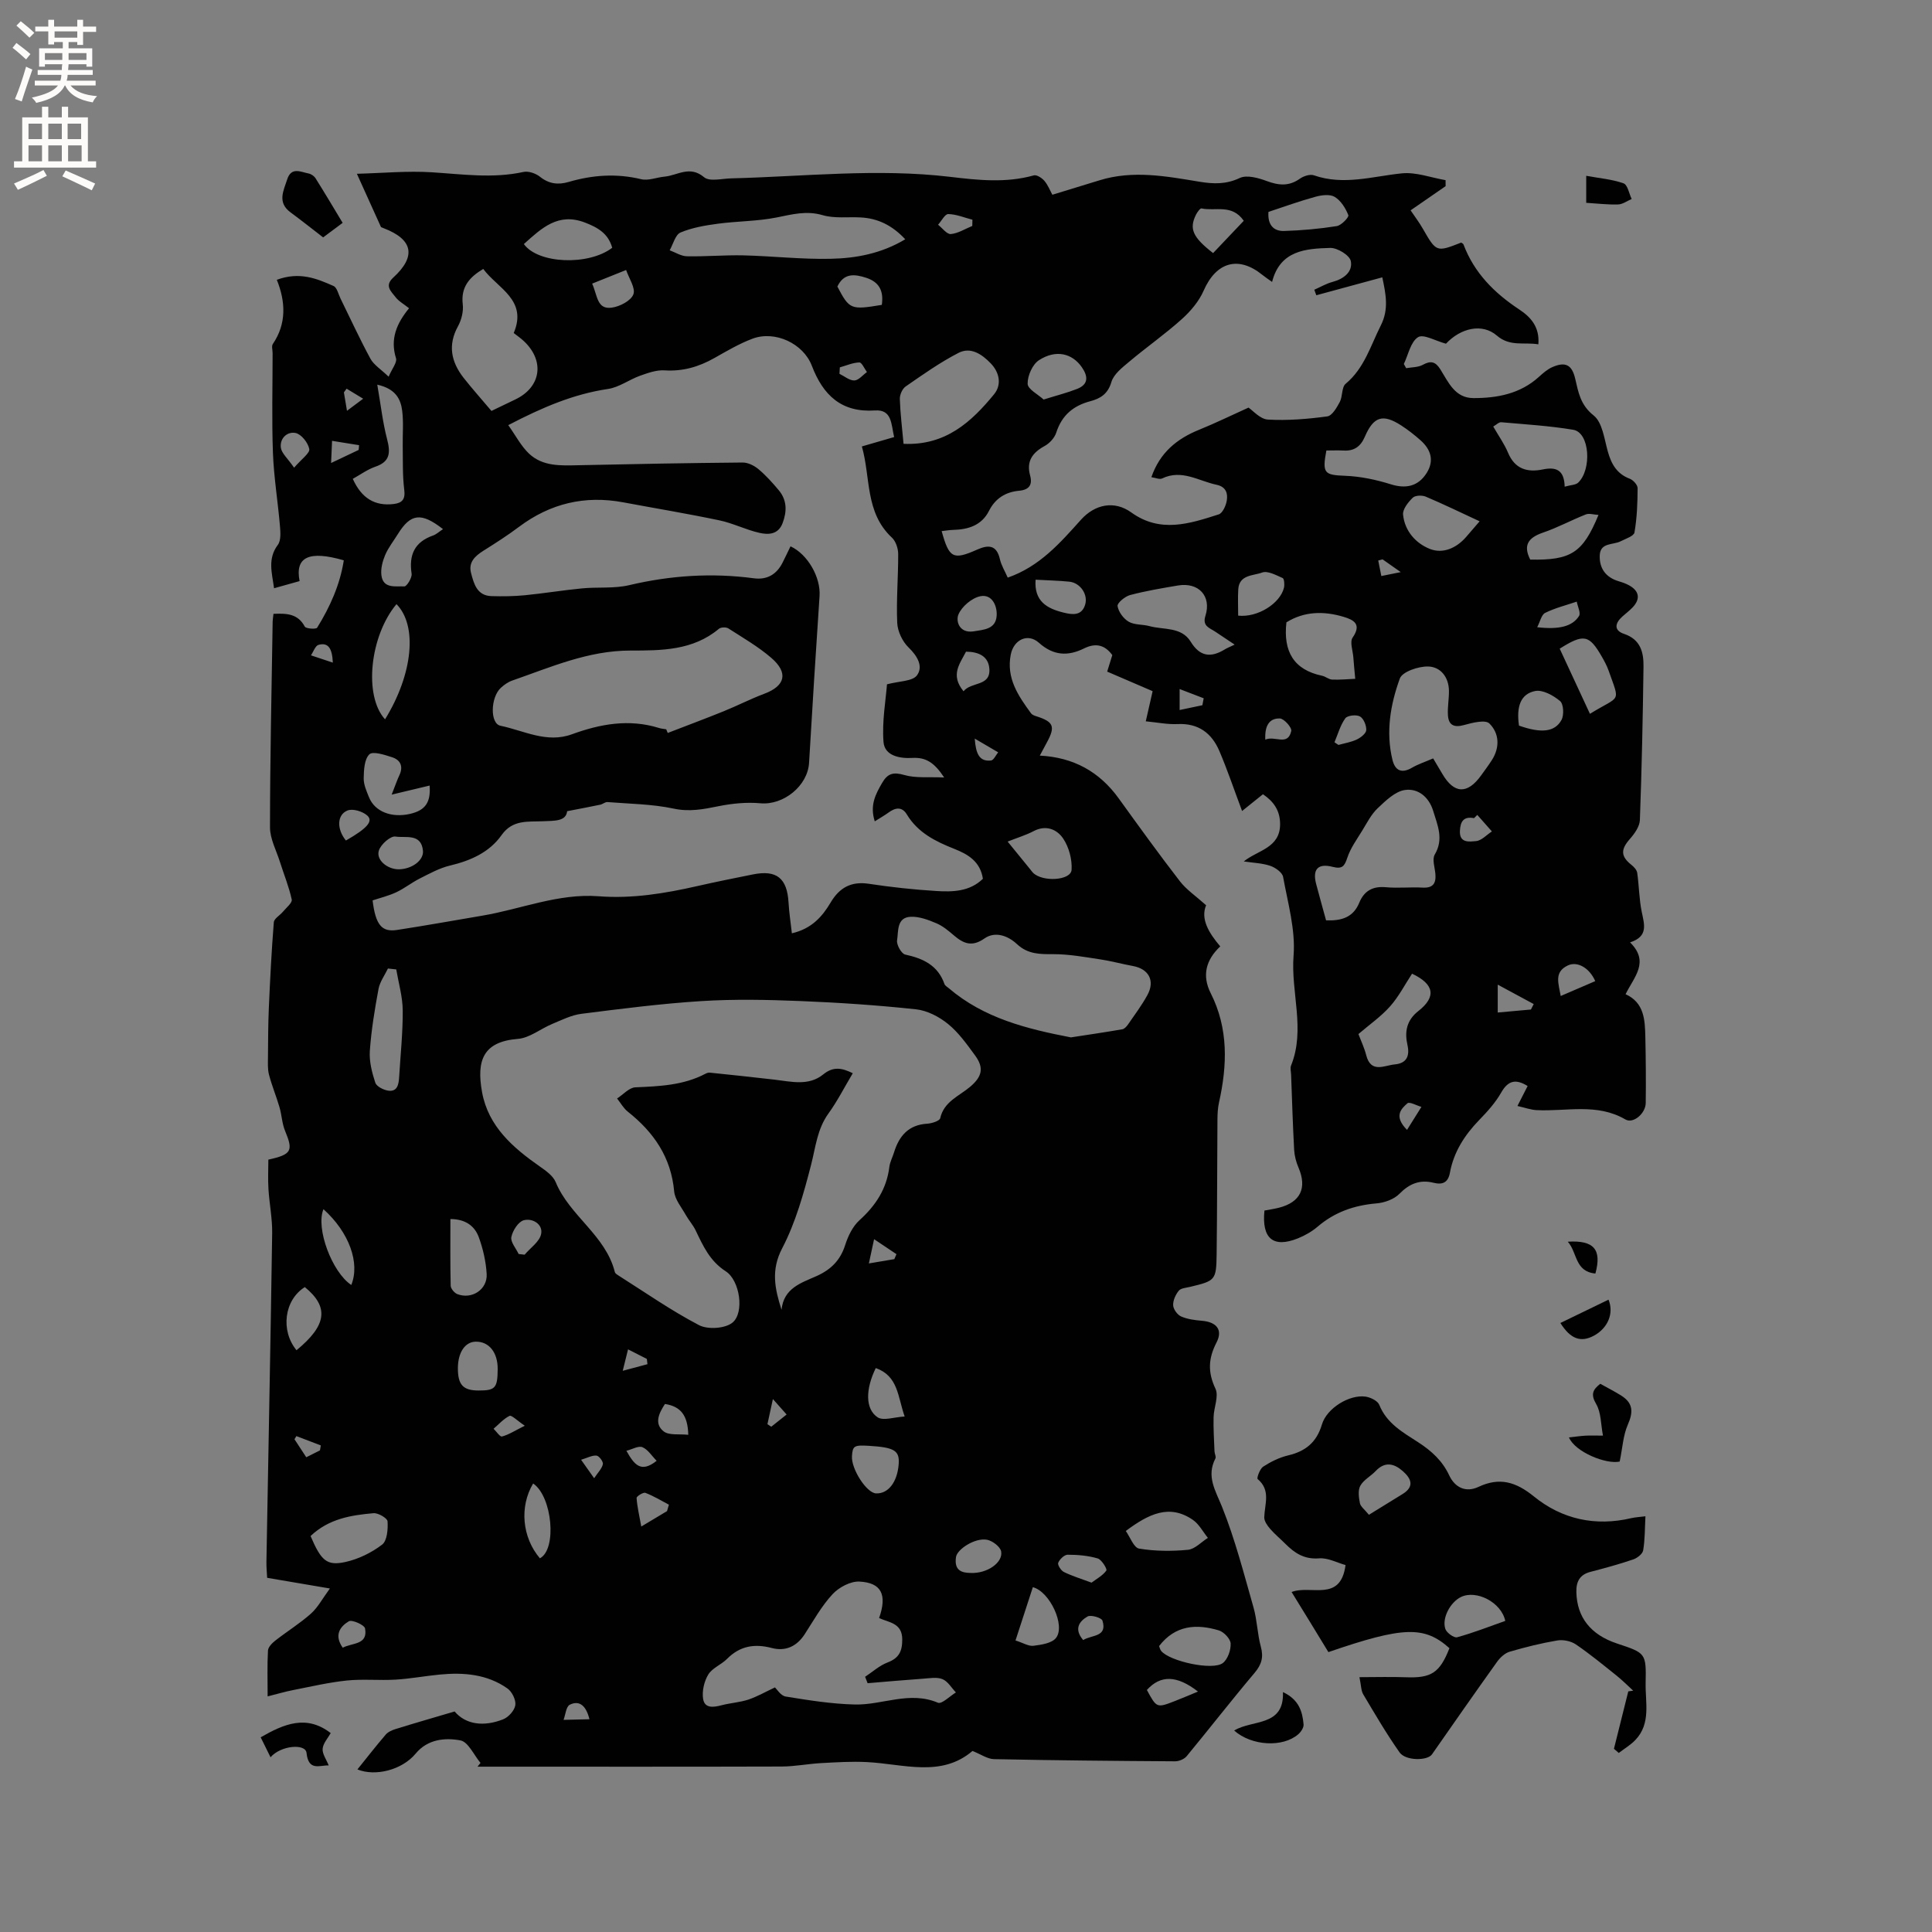 <svg enable-background="new 0 0 400 400" viewBox="0 0 400 400" xmlns="http://www.w3.org/2000/svg"><rect x="0" y="0" width="400" height="400" fill="#808080" stroke="none"/><g fill="#010102"><path d="m56.62 127.09c2.74-.12 5.05-.04 6.48 2.64.23.44 2.34.58 2.56.23 2.67-4.31 4.73-8.9 5.52-13.95-7.2-2.09-10.14-.7-9.15 4.3-1.68.47-3.38.95-5.29 1.48-.43-3.2-1.38-6.09.78-8.98.68-.91.55-2.61.44-3.92-.43-5.04-1.26-10.06-1.45-15.1-.26-6.89-.07-13.79-.07-20.68 0-.64-.25-1.45.04-1.88 2.88-4.23 2.65-8.79.83-13.3 4.7-1.74 8.27-.26 11.74 1.28.73.32 1 1.69 1.45 2.6 2.05 4.16 3.98 8.38 6.19 12.45.7 1.29 2.15 2.17 3.77 3.73.72-1.69 1.8-2.97 1.53-3.82-1.26-4.01.15-7.24 2.7-10.35-1.1-.88-2.16-1.45-2.82-2.33-.87-1.15-2.33-2.3-.46-4.01 4.82-4.4 4.1-7.91-1.95-10.22-.49-.19-.97-.42-.58-.25-1.74-3.84-3.18-7.03-4.99-11.03 5.29-.14 10.44-.63 15.53-.31 6.34.4 12.62 1.32 18.96-.07 1.04-.23 2.55.3 3.42 1 1.87 1.49 3.77 1.7 5.93 1.07 4.95-1.45 9.91-1.8 15.01-.57 1.49.36 3.22-.38 4.85-.53 2.69-.25 5.22-2.38 8.18.12 1.13.95 3.69.29 5.59.24 15.11-.38 30.2-2.11 45.33-.32 5.78.69 11.57 1.32 17.35-.3.59-.17 1.66.52 2.17 1.11.74.86 1.17 1.99 1.67 2.9 3.33-1.02 6.53-1.99 9.73-2.98 6.95-2.16 13.86-.85 20.76.29 2.86.47 5.48.56 8.31-.78 1.47-.69 3.86-.01 5.61.64 2.46.91 4.58 1.11 6.83-.49.77-.55 2.11-.99 2.92-.7 6.16 2.14 12.12.21 18.19-.41 2.94-.3 6.04.89 9.06 1.41 0 .41.01.83.01 1.24-2.38 1.64-4.76 3.28-7.25 5.01.88 1.31 1.77 2.47 2.49 3.73 2.85 4.95 2.83 4.96 7.99 2.94.16.13.4.22.47.39 2.22 5.89 6.38 10.05 11.54 13.46 2.3 1.52 4.26 3.55 3.96 7.22-2.94-.5-5.87.54-8.59-1.81-3.02-2.61-7.47-1.59-10.54 1.68-2.14-.57-4.66-2.06-5.78-1.35-1.54.97-2.01 3.62-2.94 5.55.16.29.32.58.48.87 1.16-.21 2.47-.16 3.45-.7 1.67-.92 2.63-.65 3.63.94 1.66 2.65 3.02 5.94 6.83 5.95 4.94.01 9.69-.88 13.56-4.38.85-.77 1.76-1.58 2.79-2.03 2.73-1.2 4.07-.47 4.74 2.4.66 2.82 1.07 5.43 3.81 7.6 1.83 1.45 2.21 4.88 2.95 7.5.73 2.59 1.87 4.6 4.54 5.61.71.27 1.62 1.28 1.62 1.94-.01 3.07-.13 6.17-.65 9.18-.13.76-1.84 1.3-2.87 1.83-1.57.8-4.2.2-4.32 2.9-.11 2.73 1.27 4.6 3.98 5.39.71.21 1.42.46 2.06.81 2.14 1.15 2.43 2.82.78 4.57-.65.69-1.42 1.26-2.13 1.9-1.52 1.36-1.85 2.86.35 3.6 3.42 1.15 4.06 3.83 4.02 6.76-.14 10.59-.36 21.19-.75 31.78-.05 1.34-1.11 2.83-2.07 3.92-1.92 2.17-1.92 3.59.34 5.38.52.41 1.09 1.04 1.18 1.64.38 2.67.39 5.41.93 8.05.53 2.62 1.42 5.1-2.41 6.34 4.1 4.06.82 7.15-.93 10.73 3.87 1.75 4.01 5.32 4.09 8.85.1 4.56.14 9.12.08 13.68-.03 2.16-2.58 4.35-4.21 3.4-5.89-3.44-12.21-1.62-18.36-1.93-1.23-.06-2.44-.51-3.99-.86.91-1.77 1.51-2.96 2.11-4.13-2.42-1.5-4.03-1.19-5.47 1.35-1.19 2.09-2.87 3.95-4.56 5.69-3.02 3.12-5.27 6.61-6.06 10.91-.38 2.03-1.5 2.55-3.39 2.08-2.81-.7-4.99.17-7.07 2.29-1.12 1.14-3.09 1.84-4.74 1.98-4.6.39-8.65 1.79-12.18 4.81-1.18 1.01-2.62 1.83-4.07 2.42-5.12 2.06-7.54.08-6.95-5.75.96-.18 1.99-.33 2.99-.58 4.48-1.14 5.87-4.09 4.06-8.31-.49-1.14-.83-2.43-.9-3.67-.28-5.18-.44-10.37-.63-15.56-.02-.64-.23-1.35-.01-1.9 3.02-7.5-.08-15.16.52-22.77.42-5.35-1.19-10.89-2.17-16.3-.17-.91-1.6-1.92-2.66-2.28-1.65-.56-3.48-.61-5.48-.91 2.89-2.34 7.52-2.76 7.52-7.72 0-2.88-1.4-4.74-3.55-6.19-1.44 1.16-2.89 2.32-4.32 3.47-1.7-4.53-3.04-8.52-4.69-12.39-1.58-3.72-4.34-5.82-8.67-5.61-2.07.1-4.18-.34-6.58-.57.5-2.19.93-4.1 1.42-6.24-3.12-1.34-6.2-2.66-9.41-4.05.39-1.25.72-2.33 1.06-3.42-1.58-2.17-3.5-2.54-5.85-1.38-3.35 1.66-6.36 1.5-9.34-1.17-2.31-2.07-5.22-.64-5.83 2.43-.97 4.9 1.55 8.56 4.2 12.18.22.3.69.48 1.08.6 3.61 1.15 4 2.12 2.17 5.47-.5.91-.98 1.83-1.44 2.68 6.98.36 12.35 3.32 16.36 8.89 4.15 5.75 8.3 11.51 12.64 17.12 1.35 1.75 3.28 3.04 5.43 4.97-1.17 2.82.51 5.67 2.93 8.52-2.96 2.79-3.83 6.02-1.97 9.7 3.69 7.31 3.43 14.91 1.71 22.63-.25 1.12-.31 2.31-.32 3.47-.07 9.32-.05 18.64-.17 27.95-.07 5.37-.27 5.49-5.49 6.74-.82.2-1.91.26-2.35.8-.66.81-1.21 2.02-1.16 3.02.04.82.87 1.96 1.63 2.3 1.32.58 2.85.78 4.31.9 3.02.25 4.4 1.85 3.04 4.49-1.71 3.31-1.84 6.15-.22 9.58.73 1.55-.35 3.9-.39 5.89-.06 2.36.1 4.73.19 7.09.02.49.37 1.1.19 1.45-1.92 3.73 0 6.62 1.38 10.05 2.7 6.73 4.51 13.82 6.51 20.82.75 2.63.79 5.46 1.51 8.1.6 2.19.16 3.71-1.3 5.44-4.78 5.66-9.33 11.52-14.05 17.24-.51.61-1.58 1.06-2.39 1.06-12.51-.08-25.02-.19-37.52-.45-1.35-.03-2.68-1-4.44-1.69-6.48 5.54-14.28 2.68-21.87 2.3-3.14-.16-6.3.04-9.44.21-2.74.15-5.46.7-8.2.71-19.83.06-39.66.03-59.5.03-1.15 0-2.31 0-3.46 0 .2-.26.4-.52.61-.78-1.37-1.63-2.54-4.36-4.16-4.66-3.2-.6-6.8-.24-9.24 2.71-2.85 3.45-8.4 4.8-12.08 3.3 1.87-2.32 3.81-4.82 5.87-7.22.48-.56 1.32-.92 2.06-1.15 3.87-1.2 7.77-2.32 12.19-3.63 2.35 2.77 6.1 3.18 10.04 1.63 1.11-.43 2.37-1.83 2.53-2.94.16-1.08-.69-2.8-1.64-3.46-4.19-2.95-9.05-3.35-14-2.87-3.06.29-6.09.87-9.15 1.05-3.35.2-6.74-.16-10.07.18-3.75.39-7.46 1.26-11.18 1.99-1.64.32-3.25.8-5.24 1.3 0-3.4-.1-6.45.07-9.48.04-.74.88-1.58 1.55-2.1 2.42-1.89 5.06-3.52 7.34-5.55 1.42-1.26 2.36-3.07 3.93-5.21-4.77-.81-8.7-1.48-12.99-2.21-.05-1.06-.17-2.19-.15-3.31.4-22.69.86-45.37 1.19-68.06.04-3.04-.58-6.08-.77-9.12-.13-2.07-.02-4.15-.02-6.09 4.87-1.08 5.17-1.83 3.46-5.96-.64-1.53-.68-3.3-1.16-4.91-.66-2.26-1.58-4.46-2.17-6.73-.31-1.17-.21-2.47-.21-3.71.03-3.38.03-6.75.18-10.12.26-5.91.56-11.82 1.03-17.71.06-.78 1.28-1.44 1.9-2.2.68-.82 1.95-1.83 1.81-2.51-.57-2.65-1.62-5.19-2.44-7.79-.75-2.38-2.06-4.77-2.06-7.16.01-14.2.33-28.41.55-42.61.02-.46.09-.88.17-1.59zm124.49 42.96c-1.06-3.33.16-5.6 1.52-7.95 1.16-2.01 2.35-2.29 4.61-1.64 2.35.68 4.98.36 8.24.51-2.01-3.04-3.74-4.21-6.58-4.05-2.52.15-5.75-.38-5.98-3.31-.33-4.26.47-8.61.72-11.93 2.55-.68 5.29-.61 6.21-1.86 1.34-1.82.11-3.98-1.73-5.76-1.28-1.23-2.28-3.34-2.36-5.1-.21-4.75.22-9.53.2-14.29-.01-1.14-.5-2.62-1.3-3.36-5.6-5.22-4.37-12.42-6.22-18.88 2.51-.73 4.57-1.33 6.68-1.94-.63-2.68-.42-5.74-3.96-5.51-6.99.47-10.76-3.19-13.08-9.26-1.77-4.62-7.63-7.34-12.28-5.6-2.75 1.03-5.33 2.56-7.9 4.01-3.22 1.82-6.53 2.79-10.3 2.55-1.67-.11-3.45.53-5.08 1.11-2.26.81-4.34 2.4-6.64 2.74-7.14 1.06-13.57 3.8-20.65 7.49 1.55 2.18 2.64 4.32 4.29 5.89 2.84 2.69 6.58 2.49 10.22 2.41 11.34-.25 22.67-.46 34.01-.56 1.11-.01 2.41.64 3.29 1.38 1.53 1.28 2.89 2.8 4.18 4.34 1.74 2.07 1.73 4.4.8 6.85-.91 2.37-2.95 2.4-4.75 2-2.83-.63-5.5-2.01-8.34-2.6-6.61-1.39-13.27-2.49-19.91-3.73-7.95-1.48-15.1.23-21.57 5.08-2.37 1.78-4.88 3.38-7.39 4.96-1.74 1.1-3.12 2.39-2.53 4.61.59 2.24 1.23 4.68 4.23 4.77 2.3.07 4.61.04 6.9-.18 3.95-.39 7.88-1.04 11.83-1.42 3.26-.32 6.65.07 9.78-.67 8.56-2.02 17.12-2.58 25.82-1.42 2.73.36 4.71-.81 5.94-3.26.56-1.11 1.09-2.24 1.64-3.36 3.61 1.68 6.27 6.47 6.01 10.28-.77 11.51-1.5 23.02-2.17 34.53-.28 4.81-5.32 8.83-10.08 8.39-2.86-.26-5.86.04-8.69.61-3.11.63-5.99 1.2-9.29.49-4.46-.95-9.11-.98-13.68-1.35-.47-.04-.97.43-1.48.54-2.06.43-4.13.82-6.87 1.35-.23 2.13-2.61 1.97-5.03 2.08-3.06.14-6.25-.38-8.54 2.86-2.53 3.59-6.42 5.3-10.7 6.32-2.18.52-4.24 1.67-6.27 2.69-1.66.84-3.15 2.04-4.83 2.83-1.58.74-3.32 1.16-4.91 1.69.62 5.04 1.88 6.61 5.05 6.12 5.92-.91 11.81-1.97 17.71-2.97 8.01-1.36 15.72-4.64 24.03-4.01 6.97.54 13.72-.58 20.45-2.11 3.82-.87 7.66-1.64 11.5-2.41 4.92-.99 7.09.78 7.38 5.84.12 2.07.44 4.13.69 6.35 4.08-.94 6.28-3.43 8.04-6.4 1.81-3.05 4.24-4.41 7.91-3.85 4.6.7 9.25 1.2 13.9 1.49 3.45.22 6.98.13 9.7-2.53-.55-3.59-3.09-5.07-5.92-6.19-3.89-1.54-7.54-3.34-9.83-7.13-1-1.66-2.38-1.43-3.79-.39-.89.64-1.81 1.16-2.85 1.82zm-19.3 101.13c.44-4.51 4.11-5.58 7.22-6.97 3-1.34 4.95-3.27 5.96-6.45.59-1.85 1.55-3.85 2.95-5.12 3.36-3.04 5.63-6.49 6.19-11.04.13-1.03.66-2 .97-3.01 1.05-3.41 3-5.71 6.87-5.94.95-.06 2.56-.57 2.69-1.14.79-3.47 3.91-4.56 6.18-6.49 2.5-2.11 2.94-3.93 1.02-6.53-1.69-2.3-3.39-4.71-5.57-6.48-1.84-1.5-4.31-2.79-6.62-3.04-8-.86-16.04-1.4-24.09-1.72-6.75-.27-13.54-.41-20.27.01-8.34.52-16.65 1.59-24.94 2.64-2.07.26-4.07 1.28-6.05 2.1-2.4 1-4.67 2.9-7.1 3.09-7.13.57-8.63 4.38-7.41 11.06 1.3 7.07 6.38 11.46 11.97 15.37 1.25.87 2.73 1.92 3.27 3.23 2.9 7.01 10.35 11 12.25 18.63.06.26.41.48.67.65 5.55 3.51 10.96 7.3 16.76 10.33 1.82.95 5.45.71 6.95-.55 2.48-2.09 1.49-8.73-1.42-10.6-3.31-2.13-4.7-5.27-6.25-8.5-.54-1.12-1.42-2.07-2.03-3.17-.89-1.59-2.24-3.18-2.4-4.87-.64-7.08-4.23-12.26-9.61-16.52-.89-.71-1.48-1.8-2.21-2.72 1.26-.81 2.49-2.25 3.78-2.31 5-.22 9.95-.41 14.51-2.81.27-.14.61-.26.91-.23 4.46.46 8.93.93 13.39 1.45 3.46.4 7.08 1.37 10.1-1.09 2.1-1.71 3.89-1.33 6.11-.24-1.75 2.93-3.19 5.78-5.04 8.34-2.34 3.24-2.65 6.97-3.6 10.65-1.52 5.89-3.19 11.91-5.98 17.26-2.36 4.52-1.53 8.35-.13 12.73zm96.68-186.79c.89.59 2.41 2.39 4.02 2.48 4.08.23 8.22-.11 12.29-.66.99-.13 1.96-1.81 2.58-2.97s.37-3.07 1.22-3.78c3.88-3.23 5.16-7.88 7.29-12.1 1.69-3.34 1.03-6.48.3-9.94-4.71 1.28-9.18 2.49-13.66 3.71-.14-.38-.28-.76-.42-1.14 1.26-.56 2.48-1.28 3.8-1.63 2.33-.62 4.2-2.11 3.76-4.31-.24-1.2-2.78-2.76-4.25-2.72-5.09.14-10.39.51-12.05 7.04-.84-.61-1.45-1-2-1.45-4.98-4.04-9.58-2.66-12.17 3.26-.97 2.22-2.71 4.27-4.54 5.91-3.46 3.11-7.3 5.79-10.86 8.79-1.44 1.21-3.22 2.58-3.7 4.22-.73 2.48-2.29 3.42-4.37 3.97-3.53.93-5.89 2.92-7.04 6.49-.35 1.09-1.38 2.22-2.41 2.78-2.53 1.38-3.81 3.16-3.01 6.09.53 1.95-.19 2.98-2.26 3.17-2.8.26-4.93 1.56-6.25 4.17-1.52 3.01-4.29 3.86-7.42 3.94-.78.02-1.56.16-2.38.25 1.55 5.62 2.36 6.04 7.35 3.83 2.33-1.03 4.02-1 4.71 1.98.29 1.29 1.03 2.47 1.62 3.82 6.61-2.3 10.85-7.18 15.15-11.97 2.9-3.23 6.92-4.05 10.42-1.53 6.02 4.34 12.07 2.34 18.11.41.8-.26 1.5-1.8 1.67-2.85.25-1.49-.15-2.87-2.1-3.28-3.72-.78-7.21-3.27-11.29-1.31-.53.25-1.36-.14-2.22-.26 1.75-5.08 5.27-7.96 9.9-9.83 3.26-1.32 6.45-2.88 10.21-4.58zm-120.56 66.6c.11.25.22.51.32.76 3.85-1.49 7.72-2.93 11.55-4.48 2.83-1.14 5.55-2.55 8.4-3.62 4.38-1.63 5.1-4.34 1.47-7.46-2.71-2.33-5.86-4.15-8.88-6.09-.46-.29-1.53-.26-1.94.08-5.39 4.52-11.92 4.51-18.35 4.51-8.71 0-16.48 3.44-24.44 6.21-.87.3-1.7.89-2.38 1.52-2.13 1.97-2.26 7.39-.06 7.84 4.85 1 9.56 3.68 14.8 1.76 5.84-2.13 11.79-3.22 17.95-1.32.5.17 1.04.2 1.56.29zm83.79 63.79c3.58-.55 7.12-1.07 10.65-1.68.44-.08.88-.58 1.17-.99 1.38-2.01 2.86-3.97 4.02-6.1 1.62-2.96.28-5.41-3.01-6.01-2.28-.42-4.52-1.04-6.81-1.38-3.19-.48-6.4-1.07-9.6-1.07-2.82.01-5.3.05-7.6-2.09-1.8-1.69-4.48-2.73-6.72-1.16-2.57 1.81-4.33 1.07-6.32-.63-1.12-.96-2.31-1.96-3.64-2.52-1.68-.71-3.56-1.42-5.31-1.34-2.94.13-2.52 3-2.82 4.87-.15.91.9 2.78 1.68 2.95 3.73.81 6.77 2.23 8.13 6.1.12.35.58.6.9.87 7.28 6.22 16.16 8.42 25.28 10.18zm-61.27 134.58c.37.34 1.2 1.73 2.22 1.89 4.75.77 9.54 1.54 14.34 1.65 5.69.13 11.3-2.86 17.18-.37.8.34 2.46-1.37 3.72-2.13-.91-.95-1.67-2.3-2.78-2.75-1.17-.48-2.69-.18-4.05-.09-3.82.27-7.64.61-11.45.93-.17-.44-.35-.89-.52-1.33 1.54-1.01 2.96-2.32 4.64-2.96 2.38-.91 3.06-2.31 3.05-4.79-.01-3.42-2.78-3.47-4.79-4.41 1.69-4.81.51-7.32-4.07-7.55-1.84-.1-4.24 1.18-5.56 2.6-2.28 2.45-3.95 5.48-5.79 8.32-1.65 2.53-3.99 3.57-6.8 2.83-3.59-.94-6.6-.43-9.27 2.26-1.18 1.19-3.04 1.87-3.87 3.22-.86 1.41-1.33 3.42-1.08 5.04.31 2.04 2.17 1.77 3.84 1.33 1.84-.48 3.79-.59 5.58-1.18 1.82-.63 3.53-1.61 5.46-2.51zm114.1-158.81c3.18.12 5.62-.6 6.87-3.65 1-2.44 2.77-3.46 5.5-3.21 2.52.23 5.08-.06 7.61.08 2.18.12 2.82-.89 2.65-2.85-.12-1.35-.7-3.02-.13-3.99 1.9-3.21.59-6.03-.32-9.03-.91-2.97-3.19-4.72-5.85-4.34-2.04.29-3.99 2.22-5.65 3.78-1.33 1.26-2.21 3.02-3.19 4.62-1.12 1.83-2.43 3.62-3.09 5.62-.59 1.78-1.06 2.4-3.05 1.89-3.04-.78-4.18.51-3.42 3.49.64 2.45 1.33 4.88 2.07 7.59zm22.17-33.53c.71 1.19 1.3 2.18 1.88 3.17 2.44 4.2 5.22 4.31 8.08.31.74-1.03 1.5-2.05 2.19-3.12 1.71-2.66 1.53-5.58-.51-7.59-.85-.84-3.55-.15-5.28.33-2.08.57-3.17-.02-3.3-2.03-.11-1.68.23-3.38.21-5.07-.04-2.84-1.74-4.97-4.31-5.03-2.01-.05-5.35 1.08-5.86 2.49-1.95 5.36-2.93 11.07-1.53 16.83.54 2.22 1.88 2.89 4.03 1.65 1.26-.74 2.68-1.2 4.4-1.94zm-109.3-107.48c-2.71-2.9-5.67-4.33-9.2-4.52-2.64-.15-5.42.25-7.89-.47-3.39-.99-6.35-.16-9.56.48-3.98.79-8.12.75-12.16 1.29-2.62.35-5.32.81-7.72 1.82-1.07.46-1.52 2.41-2.24 3.68 1.19.44 2.38 1.22 3.58 1.24 3.9.08 7.81-.28 11.7-.19 6.02.15 12.03.84 18.04.71 5.26-.11 10.49-1.07 15.45-4.04zm-85.67 35.54c1.93-.93 3.45-1.66 4.97-2.39 5.29-2.55 6.1-7.92 1.79-12.02-.68-.65-1.47-1.18-2.15-1.72 2.92-6.87-3.34-9.25-6.31-13.27-2.78 1.66-4.68 3.68-4.24 7.34.17 1.46-.27 3.22-.99 4.53-2.14 3.89-1.41 7.35 1.12 10.62 1.82 2.32 3.8 4.52 5.81 6.91zm85.32 6.81c8.69.39 14.04-4.52 18.75-10.27 1.57-1.92 1.17-4.45-.69-6.38-1.83-1.91-4.16-3.48-6.68-2.18-3.83 1.97-7.39 4.5-10.95 6.96-.69.48-1.23 1.72-1.2 2.59.1 3.03.48 6.06.77 9.28zm87.54 1.38c-.9 4.78-.39 5.07 3.91 5.24 3.17.12 6.4.81 9.44 1.76s5.63.49 7.42-2.35c1.61-2.56.86-4.87-1.27-6.76-1.26-1.12-2.6-2.17-4.01-3.08-3.8-2.45-5.71-1.87-7.53 2.35-.87 2.02-2.21 2.98-4.4 2.85-1.14-.06-2.28-.01-3.56-.01zm-18.99 40.19c-1.57-1.05-2.8-1.87-4.03-2.69-1.17-.78-2.7-1.12-2.02-3.27 1.29-4.09-1.41-7-5.69-6.28-3.32.56-6.66 1.12-9.91 1.98-1.05.28-2.69 1.64-2.59 2.28.19 1.2 1.22 2.61 2.31 3.24 1.2.7 2.87.52 4.29.91 2.96.81 6.61.09 8.55 3.24 1.89 3.09 4.16 3.34 7.02 1.6.44-.28.94-.47 2.07-1.01zm68.33-32.7c1.26-.36 2.28-.34 2.8-.84 2.83-2.7 2.42-10.36-1.03-10.94-4.92-.82-9.93-1.12-14.91-1.56-.48-.04-1.02.53-1.65.89 1.1 1.92 2.29 3.58 3.06 5.41 1.41 3.4 4 4.13 7.21 3.47 2.66-.54 4.43.01 4.52 3.57zm-57.61 28.09c-.69 6.04 1.52 9.83 7.4 11.06.71.15 1.36.76 2.06.79 1.59.07 3.19-.09 4.79-.16-.14-1.5-.29-2.99-.4-4.49-.11-1.37-.76-3.16-.14-4.05 1.92-2.77.21-3.67-1.87-4.29-4.11-1.23-8.15-1.16-11.84 1.14zm-184.3 71.86c-.57-.06-1.14-.13-1.72-.19-.67 1.4-1.67 2.75-1.95 4.22-.79 4.25-1.5 8.54-1.8 12.84-.15 2.17.44 4.47 1.13 6.58.26.78 1.7 1.51 2.69 1.65 1.84.26 2.15-1.24 2.24-2.7.28-4.64.78-9.27.75-13.91-.02-2.83-.86-5.66-1.34-8.49zm210.31.88c-1.49 2.27-2.76 4.76-4.56 6.78-1.87 2.1-4.24 3.75-6.54 5.72.54 1.44 1.23 2.87 1.61 4.38.99 3.83 3.78 2.09 5.93 1.9 2.31-.21 3.15-1.6 2.61-4.01-.61-2.69-.22-5.1 2.26-7.04 3.77-2.96 3.28-5.56-1.31-7.73zm-212.63-52.66c5.79-9.41 6.74-19.41 2.37-23.85-5.5 6.55-6.84 18.97-2.37 23.85zm-6.68-49.79c1.81 4.02 4.57 5.68 8.47 5.21 1.79-.22 2.44-.99 2.18-2.99-.37-2.98-.26-6.02-.31-9.03-.04-2.43.19-4.88-.11-7.27-.3-2.44-1.36-4.57-5.16-5.42.72 4.14 1.12 7.77 2.03 11.28.71 2.74.68 4.64-2.41 5.7-1.66.57-3.14 1.67-4.69 2.52zm-8.74 218.88c2.18 5.09 3.34 6.23 7.23 5.37 2.69-.6 5.4-1.92 7.59-3.6 1.04-.8 1.22-3.18 1.12-4.81-.04-.65-1.93-1.77-2.9-1.69-4.65.41-9.27 1.14-13.04 4.73zm242.04-210.09c-3.92-1.82-7.5-3.56-11.16-5.11-.77-.32-2.19-.27-2.69.23-.95.93-2.11 2.38-2 3.5.34 3.39 2.63 5.96 5.6 7.12 2.64 1.02 5.39-.17 7.38-2.41.88-1.01 1.75-2.04 2.87-3.33zm-197.88-57.4c2.95 4.11 13.4 4.51 18.29.77-.8-2.91-2.91-4.18-5.66-5.23-5.53-2.11-8.93 1.14-12.63 4.46zm-19.51 112.11c-2.51.6-4.83 1.16-7.86 1.88.81-2.05 1.14-3.06 1.59-4 .87-1.84.24-3.19-1.53-3.75-1.54-.5-3.97-1.29-4.68-.59-1.04 1.01-1.14 3.24-1.17 4.96-.02 1.31.59 2.67 1.1 3.93 1.2 2.97 4.65 4.32 8.52 3.43 3.21-.75 4.28-2.44 4.03-5.86zm144.13 154.33c.89 1.25 1.66 3.47 2.76 3.65 3.3.55 6.76.57 10.11.25 1.44-.14 2.75-1.6 4.13-2.47-1.02-1.26-1.82-2.83-3.1-3.72-4.88-3.37-9.18-1.22-13.9 2.29zm96.1-169.18c6.37-3.95 6.29-2.06 3.85-8.99-.35-.98-.86-1.92-1.38-2.83-2.63-4.57-3.74-4.81-8.73-1.67 2.03 4.37 4.08 8.8 6.26 13.49zm-66.56-103.92c-.2 2.65 1.03 4.02 3.25 3.95 3.64-.11 7.3-.44 10.9-1.01.95-.15 2.55-1.85 2.39-2.26-.56-1.44-1.54-3-2.81-3.78-.98-.6-2.71-.39-3.97-.04-3.25.88-6.42 2.04-9.76 3.14zm-54 130.37c1.72 2.12 3.19 3.91 4.65 5.71.2.25.38.51.6.74 1.98 1.98 7.86 1.62 7.99-.61.13-2.14-.54-4.67-1.73-6.45-1.27-1.9-3.54-2.92-6.14-1.55-1.56.82-3.3 1.34-5.37 2.16zm-115.37 78.15c0 4.78-.05 9.3.06 13.81.02.6.76 1.49 1.37 1.73 3 1.17 6.26-.95 6.08-4.16-.15-2.58-.75-5.21-1.64-7.64-.83-2.25-2.68-3.73-5.87-3.74zm146.73 88.41c.11.26.18.7.43 1.01 1.74 2.14 10.67 4.12 12.77 2.5 1.02-.79 1.68-2.7 1.61-4.05-.05-.97-1.41-2.4-2.46-2.71-4.62-1.38-9-1.1-12.35 3.25zm-148.26-231.25c-4.53-3.54-6.71-3.23-9.35 1.03-.89 1.44-1.98 2.8-2.63 4.34-.54 1.29-.95 2.84-.77 4.2.36 2.82 2.95 2.2 4.75 2.29.49.02 1.62-1.79 1.5-2.62-.59-3.92.61-6.59 4.47-7.93.66-.24 1.22-.78 2.03-1.31zm124.35-26.83c2.78-.87 4.9-1.4 6.93-2.2 2.41-.95 2.28-2.63.97-4.51-2-2.87-5.37-3.7-8.87-1.43-1.34.87-2.37 3.22-2.34 4.87.01 1.12 2.14 2.19 3.31 3.27zm100.75 33.14c8.45.16 10.88-1.38 14.13-9.25-.97-.05-1.92-.38-2.63-.1-2.99 1.18-5.85 2.74-8.88 3.77-3.02 1.04-4.14 2.59-2.62 5.58zm-136.94 183.48c-3.04-.18-3.35.01-3.49 2.12-.18 2.67 3.02 7.64 4.98 7.73 2.51.11 4.4-2.31 4.69-6.02.23-2.84-.86-3.51-6.18-3.83zm30.37 40.3c1.56.49 2.7 1.23 3.73 1.1 1.63-.21 3.79-.52 4.66-1.63 1.99-2.54-1.28-9.59-4.8-10.5-1.16 3.53-2.31 7.08-3.59 11.03zm-111.14-51.75c3.44 0 3.9-.52 3.93-4.42.03-3.47-1.81-5.76-4.58-5.69-2.18.05-3.64 2.23-3.66 5.45-.01 3.49 1.07 4.66 4.31 4.66zm157.24-160.43c4.05.44 8.7-2.54 9.48-5.77.15-.64.06-1.86-.27-2.01-1.36-.6-3.12-1.57-4.26-1.14-1.81.68-4.74.41-4.93 3.47-.11 1.74-.02 3.51-.02 5.45zm-193.24 139.02c-4.3 2.69-5.05 9.04-1.72 13.07 6.25-5.14 6.79-8.93 1.72-13.07zm251.38-116.25c4.55 1.61 7.41 1.37 8.8-1.17.55-1.01.44-3.29-.29-3.91-1.39-1.17-3.61-2.4-5.18-2.08-3 .61-3.9 3.22-3.33 7.16zm-63.33-97.83c2.12-2.23 4.25-4.48 6.35-6.69-2.47-3.55-5.92-1.93-8.75-2.56-.28-.06-.89.79-1.15 1.31-1.44 2.92-.67 4.66 3.55 7.94zm-139.38 270.23c3.57-1.86 2.58-12.8-1.4-15.49-2.86 4.8-2.29 11.15 1.4 15.49zm-44.81-72.28c-1.65 3.94 1.78 13.06 5.76 15.69 1.84-4.54-.42-10.89-5.76-15.69zm147.44-130.33c-.35 4.49 2.4 5.98 5.79 6.81 1.78.44 3.72.72 4.45-1.58.69-2.16-.99-4.58-3.25-4.82-2.28-.23-4.59-.27-6.99-.41zm-33.09 163.22c-2.14 4.38-2.2 8.47.37 10.19 1.19.79 3.45-.04 5.61-.16-1.47-4.19-1.32-8.36-5.98-10.03zm19.63 42.42c3.45.17 6.74-2.17 6.33-4.44-.18-.99-1.8-2.22-2.93-2.43-2.48-.46-6.17 1.95-6.42 3.57-.45 2.98 1.43 3.27 3.02 3.3zm-118.34-145.68c2.68-.05 5.14-1.86 4.96-3.83-.34-3.7-3.67-2.61-5.69-2.95-1.01-.17-3.02 1.6-3.43 2.87-.66 1.96 1.78 3.95 4.16 3.91zm39.99-121.26c1.11 2.46.97 5.39 4.03 4.98 1.67-.22 3.98-1.41 4.5-2.75.5-1.29-.92-3.34-1.5-5.05-2.28.91-4.57 1.83-7.03 2.82zm78.95 72c2.08-.35 4.64-.41 4.8-3.29.12-2.1-1.03-4.46-3.36-3.99-1.76.35-3.85 2.11-4.55 3.77-.59 1.38.16 3.94 3.11 3.51zm-18.98-67.6c.38-2.68-.36-4.65-3.18-5.59-2.48-.82-4.69-1.02-6.02 1.8 2.5 4.75 2.76 4.86 9.2 3.79zm43.42 264.55c1.02-.77 2.31-1.45 3.07-2.51.21-.3-.97-2.26-1.79-2.5-1.99-.59-4.14-.77-6.23-.77-.68 0-1.65.94-1.95 1.67-.17.43.57 1.6 1.17 1.9 1.68.83 3.5 1.38 5.73 2.21zm-26.5-184.55c1.59-2.01 5.56-.96 5.35-4.58-.15-2.66-2.21-3.6-4.84-3.62-1.25 2.48-3.31 4.81-.51 8.2zm48.54 207.1c-4.38-3.4-7.75-3.46-10.58-.33 2.03 3.75 2.03 3.76 5.86 2.27 1.54-.6 3.07-1.26 4.72-1.94zm70.23-220.36c4.52.52 7.28-.15 8.66-2.32.4-.63-.29-1.97-.47-2.98-2.2.75-4.48 1.31-6.54 2.33-.78.39-1.04 1.81-1.65 2.97zm-210.88 129.77c.41.05.83.09 1.24.14 1.2-1.43 3.12-2.71 3.42-4.31.39-2.03-1.82-3.3-3.6-2.82-1.14.31-2.3 2.14-2.57 3.48-.2 1.03.96 2.33 1.51 3.51zm222.9-56.5c-1.21-2.76-3.72-4.19-5.71-3.23-2.87 1.38-1.89 3.71-1.44 6.31 2.59-1.12 4.87-2.1 7.15-3.08zm-192.61 87.55c-1.26 1.92-2.27 4.08-.28 5.66 1.12.89 3.24.51 5.11.72-.1-3.98-1.53-5.88-4.83-6.38zm138.62-137c.27.18.55.37.82.55 1.29-.36 2.64-.57 3.83-1.14.81-.39 1.9-1.25 1.93-1.94.04-.96-.55-2.4-1.31-2.82s-2.6-.21-3.03.39c-1.04 1.44-1.53 3.28-2.24 4.96zm-138.19 159.18c.13-.44.26-.88.39-1.33-1.61-.85-3.18-1.81-4.87-2.45-.44-.17-1.84.72-1.82 1.06.12 1.8.55 3.58.97 5.91 2.33-1.39 3.83-2.29 5.33-3.19zm-66.48-138.84c4.46-2.55 5.7-4.02 4.41-5.18-.96-.86-3.02-1.48-4.1-1.03-2.2.9-2.22 3.88-.31 6.21zm-10.73-77.19c1.56-1.82 3.3-3.02 3.14-3.87-.24-1.29-1.64-3.06-2.82-3.31-1.71-.37-3.33 1.08-3.06 3.06.17 1.15 1.37 2.14 2.74 4.12zm244.97 71.89c-.23.22-.45.45-.68.67-2.18-.42-2.83.72-2.92 2.62-.13 2.66 2.08 2.22 3.32 2.13 1.14-.08 2.2-1.29 3.3-2-1.01-1.14-2.02-2.28-3.02-3.42zm11.1 40.29c.19-.38.39-.75.58-1.13-2.37-1.28-4.74-2.56-7.45-4.02v5.77c2.47-.22 4.67-.42 6.87-.62zm-246 132.13c2-1.06 5.25-.55 4.62-3.99-.13-.73-2.71-1.87-3.36-1.48-1.78 1.06-3.12 2.84-1.26 5.47zm130.34-294.36c.01-.43.02-.86.03-1.29-1.67-.43-3.33-1.14-5.01-1.17-.68-.01-1.4 1.43-2.1 2.21.88.69 1.82 2 2.64 1.93 1.51-.14 2.96-1.08 4.44-1.68zm60.67 106.36c1.97-.91 4.66 1.43 5.37-1.8.16-.7-1.49-2.56-2.36-2.59-2.27-.07-3.16 1.63-3.01 4.39zm-37.71 186.42c1.76-1.12 5.06-.58 3.99-4.03-.18-.59-2.4-1.25-3.09-.85-1.65.96-2.9 2.53-.9 4.88zm67.05-105.63c1.12-1.8 2.05-3.28 2.98-4.76-.99-.28-2.47-1.12-2.89-.75-1.35 1.17-2.88 2.7-.09 5.51zm-182.66 61.25c-1.65-1.11-2.73-2.24-3.15-2.04-1.24.61-2.23 1.74-3.31 2.67.59.57 1.33 1.71 1.74 1.6 1.36-.35 2.6-1.17 4.72-2.23zm-34.39-202.03c.03-.33.05-.65.08-.98-1.86-.3-3.72-.6-5.59-.9-.06 1.33-.12 2.65-.2 4.59 2.52-1.19 4.12-1.95 5.71-2.71zm99.62-17.09c-.03.44-.05.89-.08 1.33 1.03.5 2.08 1.41 3.09 1.38.88-.03 1.73-1.12 2.6-1.74-.52-.7-1.07-2.01-1.57-1.99-1.36.04-2.69.64-4.04 1.02zm-44.19 224.31c1.59 2.81 2.96 4.71 6.26 2.07-1.02-1.03-1.81-2.34-2.94-2.81-.81-.35-2.09.43-3.32.74zm-7.65 55.58c-.81-3.28-2.41-3.84-4.08-3-.76.39-.88 2.05-1.28 3.13 1.66-.04 3.32-.08 5.36-.13zm58.93-99.39c-.48 2.23-.73 3.39-1.08 5.02 2.08-.35 3.67-.62 5.27-.89.15-.34.29-.69.44-1.03-1.34-.89-2.67-1.78-4.63-3.1zm67.97-110.55c.09-.48.18-.96.27-1.44-1.53-.59-3.06-1.17-4.98-1.91v4.34c1.74-.37 3.22-.68 4.71-.99zm-47.13 6.91c.23 3.17.96 4.8 3.38 4.53.54-.06.98-1.1 1.47-1.69-1.43-.84-2.87-1.68-4.85-2.84zm-67.76 129.52c-.04-.36-.09-.72-.13-1.09-1.24-.63-2.47-1.26-3.89-1.98-.38 1.52-.64 2.58-1.1 4.44 2.2-.58 3.66-.98 5.12-1.37zm-65.14-145.25c-.13-3.02-.99-4.22-2.96-3.68-.67.18-1.06 1.42-1.57 2.17 1.34.45 2.68.9 4.53 1.51zm54.1 168.86c.79-1.19 1.61-1.99 1.81-2.91.11-.51-.78-1.71-1.31-1.77-.9-.1-1.88.46-3.2.86 1.02 1.45 1.66 2.36 2.7 3.82zm37.01-16.39c-.55 2.52-.84 3.86-1.13 5.2.26.18.53.36.79.53 1.06-.84 2.12-1.69 3.18-2.53-.73-.83-1.48-1.67-2.84-3.2zm-93.78 10.63c.06-.34.12-.69.18-1.03-1.69-.64-3.37-1.29-5.06-1.93-.13.22-.26.43-.39.65.77 1.19 1.55 2.37 2.44 3.73 1.06-.53 1.94-.97 2.83-1.42zm220.01-184.48c-.3.08-.6.16-.9.24.21 1.07.43 2.14.64 3.21 1.08-.22 2.17-.44 4.02-.81-1.77-1.24-2.76-1.94-3.76-2.64zm-214.41-30.76c1.48-1.1 2.42-1.8 3.35-2.5-1.14-.69-2.29-1.39-3.43-2.08-.19.26-.37.51-.56.77.15.91.31 1.82.64 3.81z"/><path d="m267.41 329.61c3.97-1.55 10.14 2.22 11.17-5.58-1.72-.47-3.65-1.54-5.49-1.39-3.05.24-5.05-1.08-6.98-3.02-1.05-1.05-2.21-2-3.17-3.12-.57-.66-1.21-1.58-1.19-2.37.08-2.73 1.4-5.59-1.37-7.91-.22-.18.45-2.11 1.14-2.56 1.57-1.02 3.34-1.9 5.15-2.33 3.62-.85 5.92-2.7 7.02-6.41 1-3.37 5.67-6.22 9-5.77 1.04.14 2.54.87 2.87 1.7 1.55 3.88 4.94 5.73 8.1 7.78 2.72 1.77 4.96 3.79 6.38 6.82 1.16 2.48 3.39 3.65 6.07 2.39 4.36-2.05 7.74-1.04 11.45 1.97 5.83 4.74 12.74 6.26 20.21 4.5.81-.19 1.66-.22 2.9-.38-.13 2.49-.09 4.8-.47 7.05-.12.74-1.22 1.6-2.05 1.88-2.9.99-5.87 1.8-8.84 2.57-2.26.58-3 2.04-2.94 4.23.13 5.19 2.95 8.79 8.41 10.61 5.97 1.98 6.06 1.98 5.93 8.19-.08 4.02 1.14 8.36-2.12 11.78-.99 1.04-2.28 1.8-3.44 2.69-.33-.29-.67-.58-1-.86.99-3.96 1.98-7.93 2.97-11.89.34-.05.68-.09 1.02-.14-1.14-1.04-2.23-2.15-3.43-3.11-2.78-2.22-5.53-4.49-8.47-6.49-1.01-.68-2.6-1-3.81-.8-3.33.56-6.63 1.38-9.87 2.33-.99.29-1.97 1.2-2.6 2.08-4.55 6.36-9.02 12.77-13.49 19.18-.93 1.33-5.44 1.37-6.7-.41-2.72-3.86-5.11-7.96-7.53-12.03-.45-.76-.42-1.8-.78-3.55 3.44 0 6.54-.1 9.63.02 5.24.2 7-.92 9-6.02-5.2-4.65-9.56-4.52-25.06.81-2.45-4.04-4.99-8.17-7.62-12.44zm44.24 5.98c-.83-3.9-6.04-6.49-9.19-4.94-2.2 1.08-3.98 4.39-3.21 6.62.27.79 1.79 1.88 2.42 1.71 3.33-.91 6.55-2.18 9.98-3.39zm-28.23-21.97c2.55-1.58 4.75-2.94 6.96-4.29 2.56-1.57 1.77-3.25.03-4.77-1.78-1.56-3.67-2.03-5.58-.01-1.02 1.08-2.51 1.83-3.19 3.06-.53.95-.31 2.45-.08 3.63.15.7.96 1.27 1.86 2.38z"/><path d="m331.32 286.5c1.46.82 2.97 1.57 4.38 2.47 2.42 1.54 2.48 3.36 1.32 6-.97 2.21-1.09 4.79-1.68 7.63-2.76.62-9.21-1.94-10.51-5 1.2-.13 2.3-.29 3.4-.36 1.03-.06 2.07-.01 3.65-.01-.46-2.35-.37-4.77-1.41-6.54-1.18-2.01-.7-2.98.85-4.19z"/><path d="m70.94 46.14c-1.22.91-2.73 2.04-4.04 3.01-2.34-1.8-4.52-3.54-6.76-5.19-2.77-2.05-1.45-4.44-.68-6.82.86-2.65 2.79-1.54 4.43-1.22.53.1 1.15.53 1.44.99 1.85 2.94 3.62 5.92 5.61 9.23z"/><path d="m265.62 350.33c3.32 1.55 4.04 4.04 4.27 6.69.06.66-.54 1.56-1.1 2.04-3.18 2.77-9.64 2.44-13.27-.77 3.75-2.32 10.38-.72 10.1-7.96z"/><path d="m56.01 363.82c-.77-1.56-1.37-2.77-2.04-4.13 4.8-2.76 9.48-4.76 14.5-.87-.56 1.01-1.56 2.08-1.67 3.23-.1 1.06.76 2.21 1.25 3.46-1.88-.06-4.18 1.26-4.59-2.6-.2-1.97-5.31-1.56-7.45.91z"/><path d="m328.41 41.99c0-1.82 0-3.26 0-5.59 2.79.51 5.37.72 7.73 1.56.84.3 1.14 2.12 1.68 3.24-.94.4-1.86 1.1-2.81 1.13-2.08.07-4.18-.19-6.6-.34z"/><path d="m333.03 269.08c1.18 2.89-.21 5.94-3.03 7.46-2.68 1.44-4.83.73-6.94-2.63 3.29-1.59 6.53-3.16 9.97-4.83z"/><path d="m330.31 263.67c-4.29-.4-3.71-4.35-5.72-6.59 5.42-.34 7.08 1.61 5.72 6.59z"/></g><path d="m2.6 9.9.8-1c.9.7 1.9 1.4 2.9 2.3l-.9 1.1c-1.1-1-2-1.8-2.8-2.4zm.5 10.6c.9-2.1 1.6-4.3 2.3-6.7.4.2.8.4 1.3.6-.7 2.1-1.5 4.3-2.2 6.6zm.3-15.2.9-.9c1 .8 2 1.6 2.8 2.4l-1 1c-.9-.9-1.8-1.7-2.7-2.5zm12.6-1.2h1.2v1.4h2.7v1.1h-2.7v2.7h-1.2v-.6h-1.8v1.3h4.9v3.8h-1.2v-.5h-3.7c0 .4-.1.9-.1 1.2h5.1v1h-5.2c0 .5-.1.9-.2 1.2h6v1h-5.2c1.1 1.3 2.9 2 5.5 2.2-.4.4-.7.8-.9 1.3-2.9-.5-4.8-1.6-5.7-3.5h-.1c-.8 1.7-2.7 2.9-5.9 3.6-.2-.4-.6-.8-.9-1.1 2.8-.6 4.6-1.4 5.4-2.5h-4.8v-1h5.3c.1-.3.2-.7.2-1.2h-4.9v-1h5c0-.4 0-.8.1-1.2h-3.6v.5h-1.2v-3.8h4.9v-1.3h-1.8v.5h-1.2v-2.7h-2.7v-1h2.7v-1.4h1.2v1.4h4.8zm-6.7 8.3h3.6c0-.4 0-.9 0-1.4h-3.6zm1.9-4.6h4.8v-1.3h-4.7v1.3zm6.7 3.2h-3.7v1.4h3.7z" fill="#fcfbfa"/><path d="m8.7 22.1h1.3v2.2h2.8v-2.2h1.3v2.2h4.1v9.1h1.7v1.3h-17v-1.3h1.7v-9.1h4.1zm.3 13.1.7 1.2c-1.8.9-3.8 1.9-6 2.9-.2-.4-.5-.8-.8-1.3 2.3-1 4.4-1.9 6.1-2.8zm-3.1-6.4h2.8v-3.2h-2.8zm0 4.6h2.8v-3.3h-2.8zm4.1-4.6h2.8v-3.2h-2.8zm0 4.6h2.8v-3.3h-2.8zm3.6 1.9c2.1.9 4.1 1.8 6.1 2.7l-.7 1.4c-2.2-1.1-4.2-2-6.1-2.9zm3.2-9.7h-2.8v3.2h2.8zm-2.7 7.8h2.8v-3.3h-2.8z" fill="#fcfbfa"/></svg>